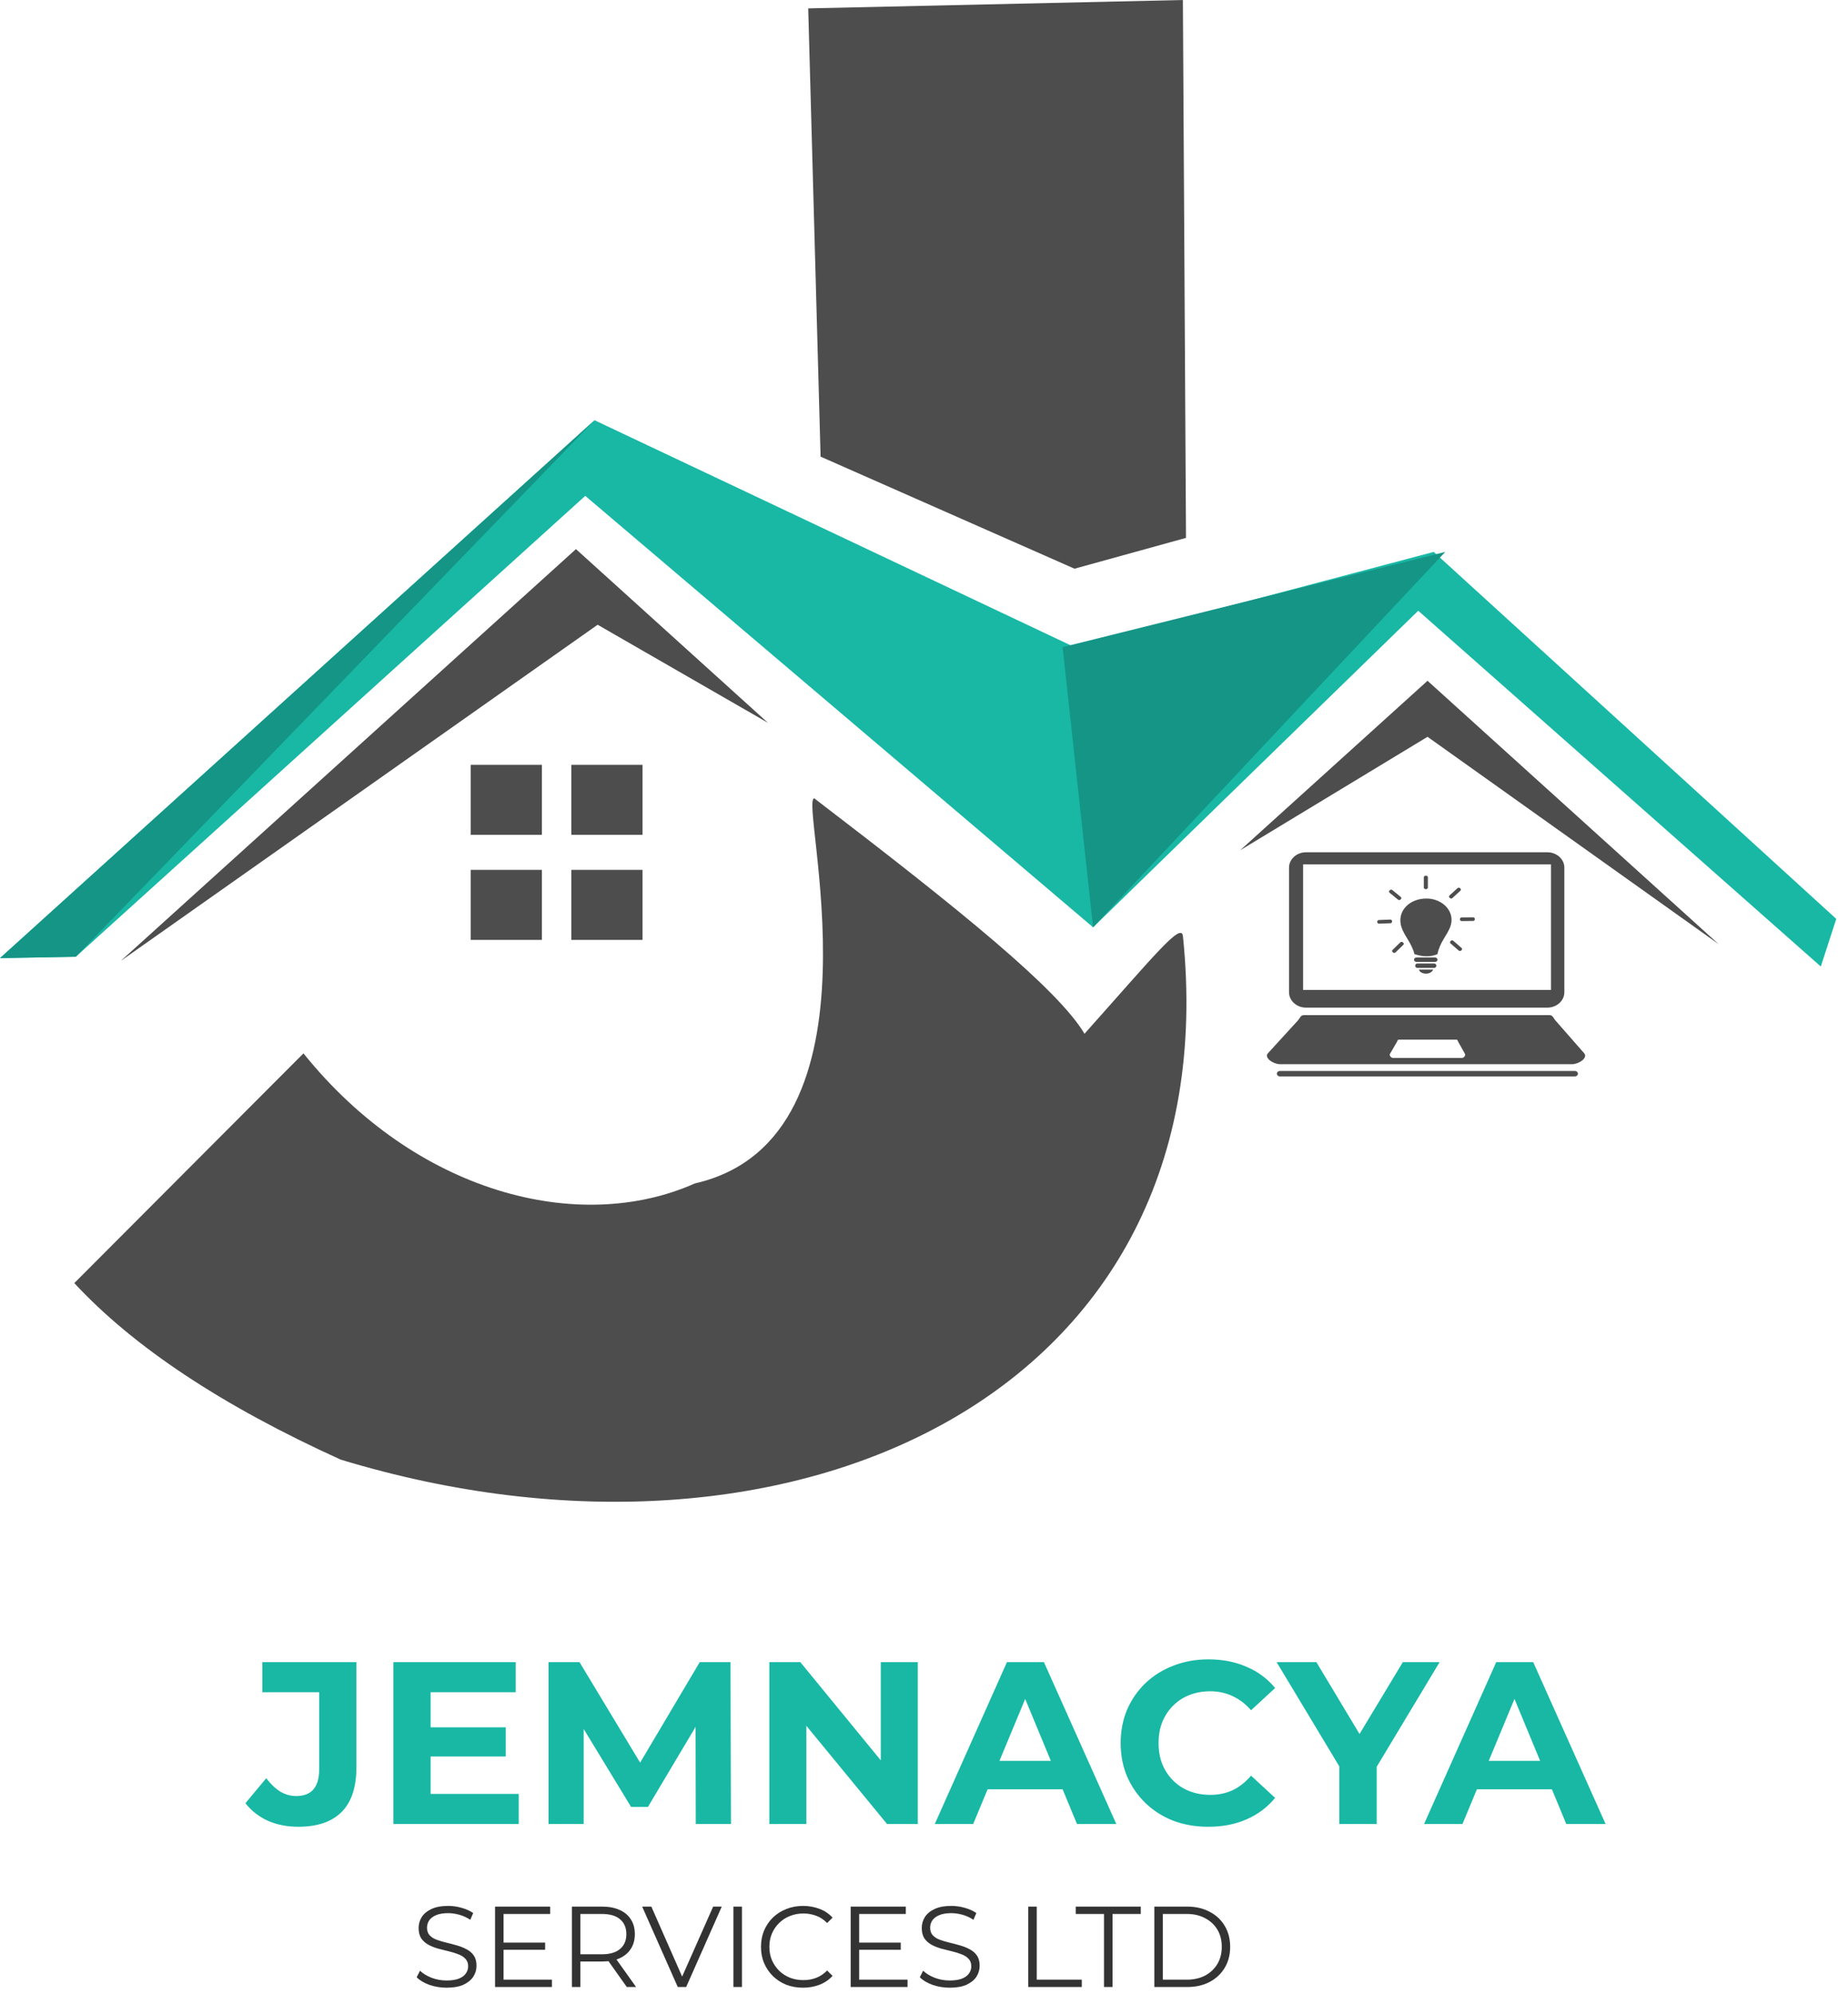 <svg width="76" height="82" viewBox="0 0 76 82" fill="none" xmlns="http://www.w3.org/2000/svg">
<path fill-rule="evenodd" clip-rule="evenodd" d="M0 39.396L24.451 17.279L44.19 26.609L58.962 22.693L75.518 37.783L74.881 39.741L58.326 25.112L44.954 38.129L24.069 20.389L3.12 39.338L0 39.396Z" fill="#18B8A5"/>
<path fill-rule="evenodd" clip-rule="evenodd" d="M4.966 39.511L23.687 22.578L31.582 29.72L24.578 25.688L4.966 39.511Z" fill="#4D4D4D"/>
<path fill-rule="evenodd" clip-rule="evenodd" d="M51.003 34.961L58.708 27.992L70.679 38.82L58.708 30.296L51.003 34.961Z" fill="#4D4D4D"/>
<path fill-rule="evenodd" clip-rule="evenodd" d="M33.747 18.776L44.19 23.384L48.775 22.117L48.647 0L33.238 0.345L33.747 18.776Z" fill="#4D4D4D"/>
<path fill-rule="evenodd" clip-rule="evenodd" d="M3.056 52.758C9.339 46.461 12.48 43.312 12.48 43.312C17.092 49.045 23.795 50.788 28.577 48.66C36.721 46.803 32.81 32.737 33.493 32.83C39.533 37.448 43.51 40.673 44.601 42.506C47.48 39.28 48.555 37.937 48.647 38.474C50.603 57.338 32.52 65.646 14.008 60.015C9.147 57.809 5.496 55.39 3.056 52.758H3.056Z" fill="#4D4D4D"/>
<path d="M22.286 31.448H19.357V34.327H22.286V31.448Z" fill="#4D4D4D"/>
<path d="M26.425 31.448H23.496V34.327H26.425V31.448Z" fill="#4D4D4D"/>
<path d="M22.286 35.767H19.357V38.647H22.286V35.767Z" fill="#4D4D4D"/>
<path d="M26.425 35.767H23.496V38.647H26.425V35.767Z" fill="#4D4D4D"/>
<path d="M12.262 75.113C11.812 75.113 11.396 75.031 11.016 74.866C10.642 74.695 10.335 74.454 10.094 74.144L10.949 73.117C11.133 73.358 11.327 73.541 11.529 73.668C11.732 73.788 11.951 73.849 12.185 73.849C12.813 73.849 13.127 73.481 13.127 72.746V69.579H10.788V68.343H14.658V72.66C14.658 73.484 14.455 74.099 14.049 74.505C13.643 74.911 13.048 75.113 12.262 75.113ZM17.596 71.025H20.8V72.223H17.596V71.025ZM17.71 73.763H21.333V74.999H16.179V68.343H21.209V69.579H17.71V73.763ZM22.558 74.999V68.343H23.833L26.666 73.04H25.991L28.777 68.343H30.042L30.061 74.999H28.615L28.606 70.559H28.872L26.647 74.296H25.953L23.68 70.559H24.004V74.999H22.558ZM31.64 74.999V68.343H32.914L36.841 73.136H36.223V68.343H37.744V74.999H36.48L32.543 70.207H33.161V74.999H31.64ZM38.444 74.999L41.411 68.343H42.932L45.909 74.999H44.292L41.858 69.123H42.467L40.023 74.999H38.444ZM39.928 73.573L40.337 72.403H43.76L44.178 73.573H39.928ZM49.692 75.113C49.178 75.113 48.7 75.031 48.256 74.866C47.818 74.695 47.438 74.454 47.115 74.144C46.791 73.833 46.538 73.468 46.354 73.05C46.177 72.632 46.088 72.172 46.088 71.671C46.088 71.171 46.177 70.711 46.354 70.293C46.538 69.874 46.791 69.51 47.115 69.199C47.444 68.888 47.828 68.651 48.265 68.486C48.703 68.315 49.181 68.229 49.701 68.229C50.278 68.229 50.798 68.331 51.261 68.534C51.73 68.73 52.123 69.022 52.44 69.408L51.451 70.321C51.222 70.061 50.969 69.868 50.69 69.741C50.411 69.608 50.107 69.541 49.777 69.541C49.467 69.541 49.181 69.592 48.921 69.694C48.661 69.795 48.437 69.941 48.246 70.131C48.056 70.321 47.907 70.546 47.799 70.806C47.698 71.066 47.647 71.354 47.647 71.671C47.647 71.988 47.698 72.277 47.799 72.537C47.907 72.796 48.056 73.022 48.246 73.212C48.437 73.402 48.661 73.548 48.921 73.649C49.181 73.751 49.467 73.801 49.777 73.801C50.107 73.801 50.411 73.738 50.69 73.611C50.969 73.478 51.222 73.278 51.451 73.012L52.44 73.925C52.123 74.311 51.73 74.606 51.261 74.809C50.798 75.012 50.275 75.113 49.692 75.113ZM55.079 74.999V72.28L55.43 73.212L52.502 68.343H54.137L56.381 72.08H55.44L57.693 68.343H59.205L56.277 73.212L56.619 72.28V74.999H55.079ZM58.566 74.999L61.533 68.343H63.054L66.031 74.999H64.414L61.98 69.123H62.589L60.145 74.999H58.566ZM60.05 73.573L60.459 72.403H63.882L64.3 73.573H60.05Z" fill="#18B8A5"/>
<path d="M18.364 81.73C18.119 81.73 17.883 81.691 17.656 81.612C17.432 81.53 17.259 81.426 17.136 81.3L17.273 81.031C17.39 81.144 17.546 81.241 17.741 81.319C17.939 81.395 18.147 81.433 18.364 81.433C18.572 81.433 18.741 81.407 18.87 81.357C19.002 81.304 19.098 81.233 19.158 81.144C19.221 81.056 19.253 80.959 19.253 80.852C19.253 80.722 19.215 80.618 19.139 80.54C19.067 80.461 18.971 80.4 18.851 80.356C18.731 80.308 18.599 80.267 18.454 80.233C18.309 80.198 18.164 80.162 18.02 80.124C17.875 80.083 17.741 80.03 17.618 79.963C17.498 79.897 17.401 79.811 17.325 79.704C17.253 79.593 17.216 79.45 17.216 79.274C17.216 79.11 17.259 78.96 17.344 78.825C17.432 78.686 17.566 78.576 17.745 78.494C17.925 78.409 18.155 78.367 18.435 78.367C18.621 78.367 18.805 78.393 18.988 78.447C19.171 78.497 19.328 78.568 19.46 78.659L19.342 78.938C19.201 78.844 19.049 78.775 18.889 78.73C18.731 78.686 18.578 78.664 18.43 78.664C18.232 78.664 18.068 78.691 17.939 78.745C17.81 78.798 17.714 78.871 17.651 78.962C17.591 79.05 17.561 79.151 17.561 79.264C17.561 79.393 17.598 79.497 17.67 79.576C17.745 79.655 17.843 79.716 17.963 79.76C18.086 79.804 18.22 79.844 18.364 79.878C18.509 79.913 18.653 79.951 18.794 79.992C18.939 80.033 19.071 80.086 19.191 80.152C19.314 80.215 19.412 80.3 19.484 80.407C19.56 80.515 19.597 80.655 19.597 80.828C19.597 80.989 19.553 81.138 19.465 81.277C19.377 81.412 19.241 81.522 19.059 81.608C18.879 81.689 18.648 81.73 18.364 81.73ZM20.671 79.874H22.419V80.171H20.671V79.874ZM20.709 81.4H22.698V81.702H20.359V78.395H22.627V78.697H20.709V81.4ZM23.52 81.702V78.395H24.757C25.038 78.395 25.279 78.441 25.48 78.532C25.682 78.62 25.836 78.749 25.943 78.919C26.053 79.086 26.108 79.289 26.108 79.529C26.108 79.762 26.053 79.963 25.943 80.133C25.836 80.3 25.682 80.43 25.48 80.521C25.279 80.609 25.038 80.653 24.757 80.653H23.713L23.869 80.493V81.702H23.52ZM25.778 81.702L24.927 80.502H25.305L26.16 81.702H25.778ZM23.869 80.521L23.713 80.356H24.748C25.078 80.356 25.329 80.283 25.499 80.138C25.672 79.993 25.759 79.79 25.759 79.529C25.759 79.264 25.672 79.059 25.499 78.915C25.329 78.77 25.078 78.697 24.748 78.697H23.713L23.869 78.532V80.521ZM27.874 81.702L26.409 78.395H26.787L28.157 81.508H27.949L29.329 78.395H29.683L28.219 81.702H27.874ZM30.163 81.702V78.395H30.513V81.702H30.163ZM33.025 81.73C32.776 81.73 32.546 81.689 32.335 81.608C32.124 81.522 31.941 81.404 31.787 81.253C31.633 81.102 31.512 80.924 31.423 80.719C31.338 80.515 31.296 80.291 31.296 80.049C31.296 79.806 31.338 79.582 31.423 79.378C31.512 79.173 31.633 78.995 31.787 78.844C31.945 78.693 32.129 78.576 32.34 78.494C32.551 78.409 32.781 78.367 33.03 78.367C33.269 78.367 33.494 78.408 33.705 78.489C33.916 78.568 34.094 78.688 34.239 78.849L34.017 79.07C33.882 78.932 33.732 78.833 33.568 78.773C33.404 78.71 33.228 78.678 33.039 78.678C32.841 78.678 32.656 78.713 32.486 78.782C32.316 78.849 32.168 78.945 32.042 79.07C31.916 79.193 31.817 79.338 31.745 79.505C31.675 79.669 31.641 79.85 31.641 80.049C31.641 80.247 31.675 80.43 31.745 80.597C31.817 80.76 31.916 80.905 32.042 81.031C32.168 81.154 32.316 81.25 32.486 81.319C32.656 81.385 32.841 81.418 33.039 81.418C33.228 81.418 33.404 81.387 33.568 81.324C33.732 81.261 33.882 81.16 34.017 81.022L34.239 81.244C34.094 81.404 33.916 81.526 33.705 81.608C33.494 81.689 33.267 81.73 33.025 81.73ZM35.296 79.874H37.044V80.171H35.296V79.874ZM35.334 81.4H37.323V81.702H34.984V78.395H37.252V78.697H35.334V81.4ZM39.056 81.73C38.811 81.73 38.575 81.691 38.348 81.612C38.124 81.53 37.951 81.426 37.828 81.3L37.965 81.031C38.082 81.144 38.237 81.241 38.433 81.319C38.631 81.395 38.839 81.433 39.056 81.433C39.264 81.433 39.433 81.407 39.562 81.357C39.694 81.304 39.79 81.233 39.85 81.144C39.913 81.056 39.945 80.959 39.945 80.852C39.945 80.722 39.907 80.618 39.831 80.54C39.759 80.461 39.663 80.4 39.543 80.356C39.423 80.308 39.291 80.267 39.146 80.233C39.001 80.198 38.856 80.162 38.712 80.124C38.567 80.083 38.433 80.03 38.31 79.963C38.19 79.897 38.093 79.811 38.017 79.704C37.945 79.593 37.908 79.45 37.908 79.274C37.908 79.11 37.951 78.96 38.036 78.825C38.124 78.686 38.258 78.576 38.438 78.494C38.617 78.409 38.847 78.367 39.127 78.367C39.313 78.367 39.497 78.393 39.68 78.447C39.863 78.497 40.02 78.568 40.153 78.659L40.034 78.938C39.893 78.844 39.741 78.775 39.581 78.73C39.423 78.686 39.271 78.664 39.123 78.664C38.924 78.664 38.76 78.691 38.631 78.745C38.502 78.798 38.406 78.871 38.343 78.962C38.283 79.05 38.253 79.151 38.253 79.264C38.253 79.393 38.289 79.497 38.362 79.576C38.438 79.655 38.535 79.716 38.655 79.76C38.778 79.804 38.911 79.844 39.056 79.878C39.201 79.913 39.345 79.951 39.486 79.992C39.631 80.033 39.764 80.086 39.883 80.152C40.006 80.215 40.104 80.3 40.176 80.407C40.252 80.515 40.289 80.655 40.289 80.828C40.289 80.989 40.245 81.138 40.157 81.277C40.069 81.412 39.934 81.522 39.751 81.608C39.571 81.689 39.34 81.73 39.056 81.73ZM42.288 81.702V78.395H42.637V81.4H44.489V81.702H42.288ZM45.403 81.702V78.697H44.241V78.395H46.915V78.697H45.753V81.702H45.403ZM47.473 81.702V78.395H48.82C49.172 78.395 49.481 78.466 49.746 78.608C50.014 78.746 50.221 78.94 50.369 79.189C50.517 79.438 50.591 79.724 50.591 80.049C50.591 80.373 50.517 80.659 50.369 80.908C50.221 81.157 50.014 81.352 49.746 81.494C49.481 81.633 49.172 81.702 48.82 81.702H47.473ZM47.823 81.4H48.801C49.094 81.4 49.347 81.343 49.562 81.23C49.779 81.113 49.947 80.954 50.067 80.752C50.187 80.548 50.246 80.313 50.246 80.049C50.246 79.781 50.187 79.546 50.067 79.345C49.947 79.143 49.779 78.986 49.562 78.872C49.347 78.756 49.094 78.697 48.801 78.697H47.823V81.4Z" fill="#333333"/>
<path fill-rule="evenodd" clip-rule="evenodd" d="M43.7 26.609L44.954 38.129L59.438 22.693L43.7 26.609Z" fill="#149586"/>
<path fill-rule="evenodd" clip-rule="evenodd" d="M24.451 17.279L3.12 39.338L0 39.396L24.451 17.279Z" fill="#149586"/>
<path fill-rule="evenodd" clip-rule="evenodd" d="M59.116 39.231C58.847 39.35 58.531 39.35 58.169 39.231C58.055 38.77 57.751 38.482 57.636 38.125C57.427 37.472 57.959 36.938 58.678 36.946C59.35 36.953 59.884 37.514 59.633 38.135C59.502 38.46 59.206 38.768 59.116 39.231H59.116Z" fill="#4D4D4D"/>
<path d="M59.02 39.371H58.251C58.196 39.371 58.152 39.411 58.152 39.461C58.152 39.511 58.196 39.551 58.251 39.551H59.02C59.075 39.551 59.119 39.511 59.119 39.461C59.119 39.411 59.075 39.371 59.02 39.371Z" fill="#4D4D4D"/>
<path d="M58.982 39.618H58.289C58.24 39.618 58.2 39.658 58.2 39.708C58.2 39.758 58.24 39.798 58.289 39.798H58.982C59.031 39.798 59.071 39.758 59.071 39.708C59.071 39.658 59.031 39.618 58.982 39.618Z" fill="#4D4D4D"/>
<path fill-rule="evenodd" clip-rule="evenodd" d="M58.352 39.867H58.941C58.843 40.101 58.416 40.078 58.352 39.867Z" fill="#4D4D4D"/>
<path d="M58.722 36.068C58.722 36.033 58.685 36.005 58.639 36.005C58.593 36.005 58.556 36.033 58.556 36.068V36.498C58.556 36.533 58.593 36.561 58.639 36.561C58.685 36.561 58.722 36.533 58.722 36.498V36.068Z" fill="#4D4D4D"/>
<path d="M60.051 36.524L60.051 36.524C60.019 36.495 59.971 36.491 59.944 36.516L59.609 36.822C59.583 36.847 59.588 36.891 59.62 36.92L59.62 36.92C59.653 36.949 59.701 36.953 59.728 36.928L60.062 36.621C60.089 36.597 60.084 36.553 60.051 36.524Z" fill="#4D4D4D"/>
<path d="M60.655 37.791L60.655 37.791C60.654 37.749 60.623 37.716 60.585 37.717L60.108 37.723C60.07 37.723 60.04 37.757 60.041 37.799L60.041 37.799C60.041 37.84 60.073 37.874 60.111 37.873L60.587 37.867C60.625 37.866 60.656 37.832 60.655 37.791Z" fill="#4D4D4D"/>
<path d="M60.101 39.076L60.101 39.076C60.133 39.046 60.137 39.002 60.109 38.979L59.765 38.681C59.738 38.657 59.69 38.662 59.658 38.692L59.658 38.692C59.626 38.722 59.623 38.765 59.65 38.789L59.994 39.087C60.022 39.111 60.07 39.106 60.101 39.076Z" fill="#4D4D4D"/>
<path d="M57.281 39.158L57.281 39.158C57.315 39.186 57.363 39.189 57.389 39.163L57.714 38.848C57.739 38.823 57.733 38.779 57.7 38.751L57.7 38.751C57.666 38.723 57.618 38.72 57.592 38.745L57.267 39.061C57.241 39.086 57.248 39.13 57.281 39.158Z" fill="#4D4D4D"/>
<path d="M56.638 37.907L56.638 37.907C56.64 37.949 56.672 37.981 56.71 37.98L57.186 37.961C57.224 37.96 57.253 37.925 57.251 37.883L57.251 37.883C57.249 37.842 57.217 37.809 57.179 37.811L56.703 37.83C56.665 37.831 56.636 37.866 56.638 37.907Z" fill="#4D4D4D"/>
<path d="M57.15 36.608L57.15 36.608C57.119 36.639 57.117 36.683 57.145 36.706L57.499 36.995C57.527 37.018 57.575 37.012 57.606 36.981L57.606 36.981C57.636 36.95 57.639 36.906 57.61 36.883L57.257 36.594C57.229 36.571 57.181 36.577 57.15 36.608Z" fill="#4D4D4D"/>
<path fill-rule="evenodd" clip-rule="evenodd" d="M53.709 35.044H63.638C64.022 35.044 64.335 35.328 64.335 35.675V40.8C64.335 41.147 64.022 41.431 63.638 41.431H53.709C53.326 41.431 53.012 41.147 53.012 40.8V35.675C53.012 35.328 53.326 35.044 53.709 35.044ZM53.59 35.541H63.786V40.705H53.59V35.541Z" fill="#4D4D4D"/>
<path fill-rule="evenodd" clip-rule="evenodd" d="M53.618 41.74H63.727C63.859 41.74 63.885 41.863 63.966 41.956L65.149 43.306C65.32 43.501 64.923 43.758 64.648 43.758H52.647C52.371 43.758 51.971 43.497 52.146 43.306L53.38 41.956C53.463 41.865 53.487 41.74 53.619 41.74H53.618ZM57.513 42.749H59.909C59.94 42.749 59.946 42.795 59.966 42.83L60.246 43.331C60.287 43.404 60.193 43.5 60.127 43.5H57.283C57.217 43.5 57.122 43.403 57.164 43.331L57.456 42.83C57.476 42.796 57.482 42.749 57.513 42.749Z" fill="#4D4D4D"/>
<path d="M64.769 44.035H52.636C52.568 44.035 52.512 44.085 52.512 44.147V44.147C52.512 44.209 52.568 44.26 52.636 44.26H64.769C64.838 44.26 64.893 44.209 64.893 44.147V44.147C64.893 44.085 64.838 44.035 64.769 44.035Z" fill="#4D4D4D"/>
</svg>
